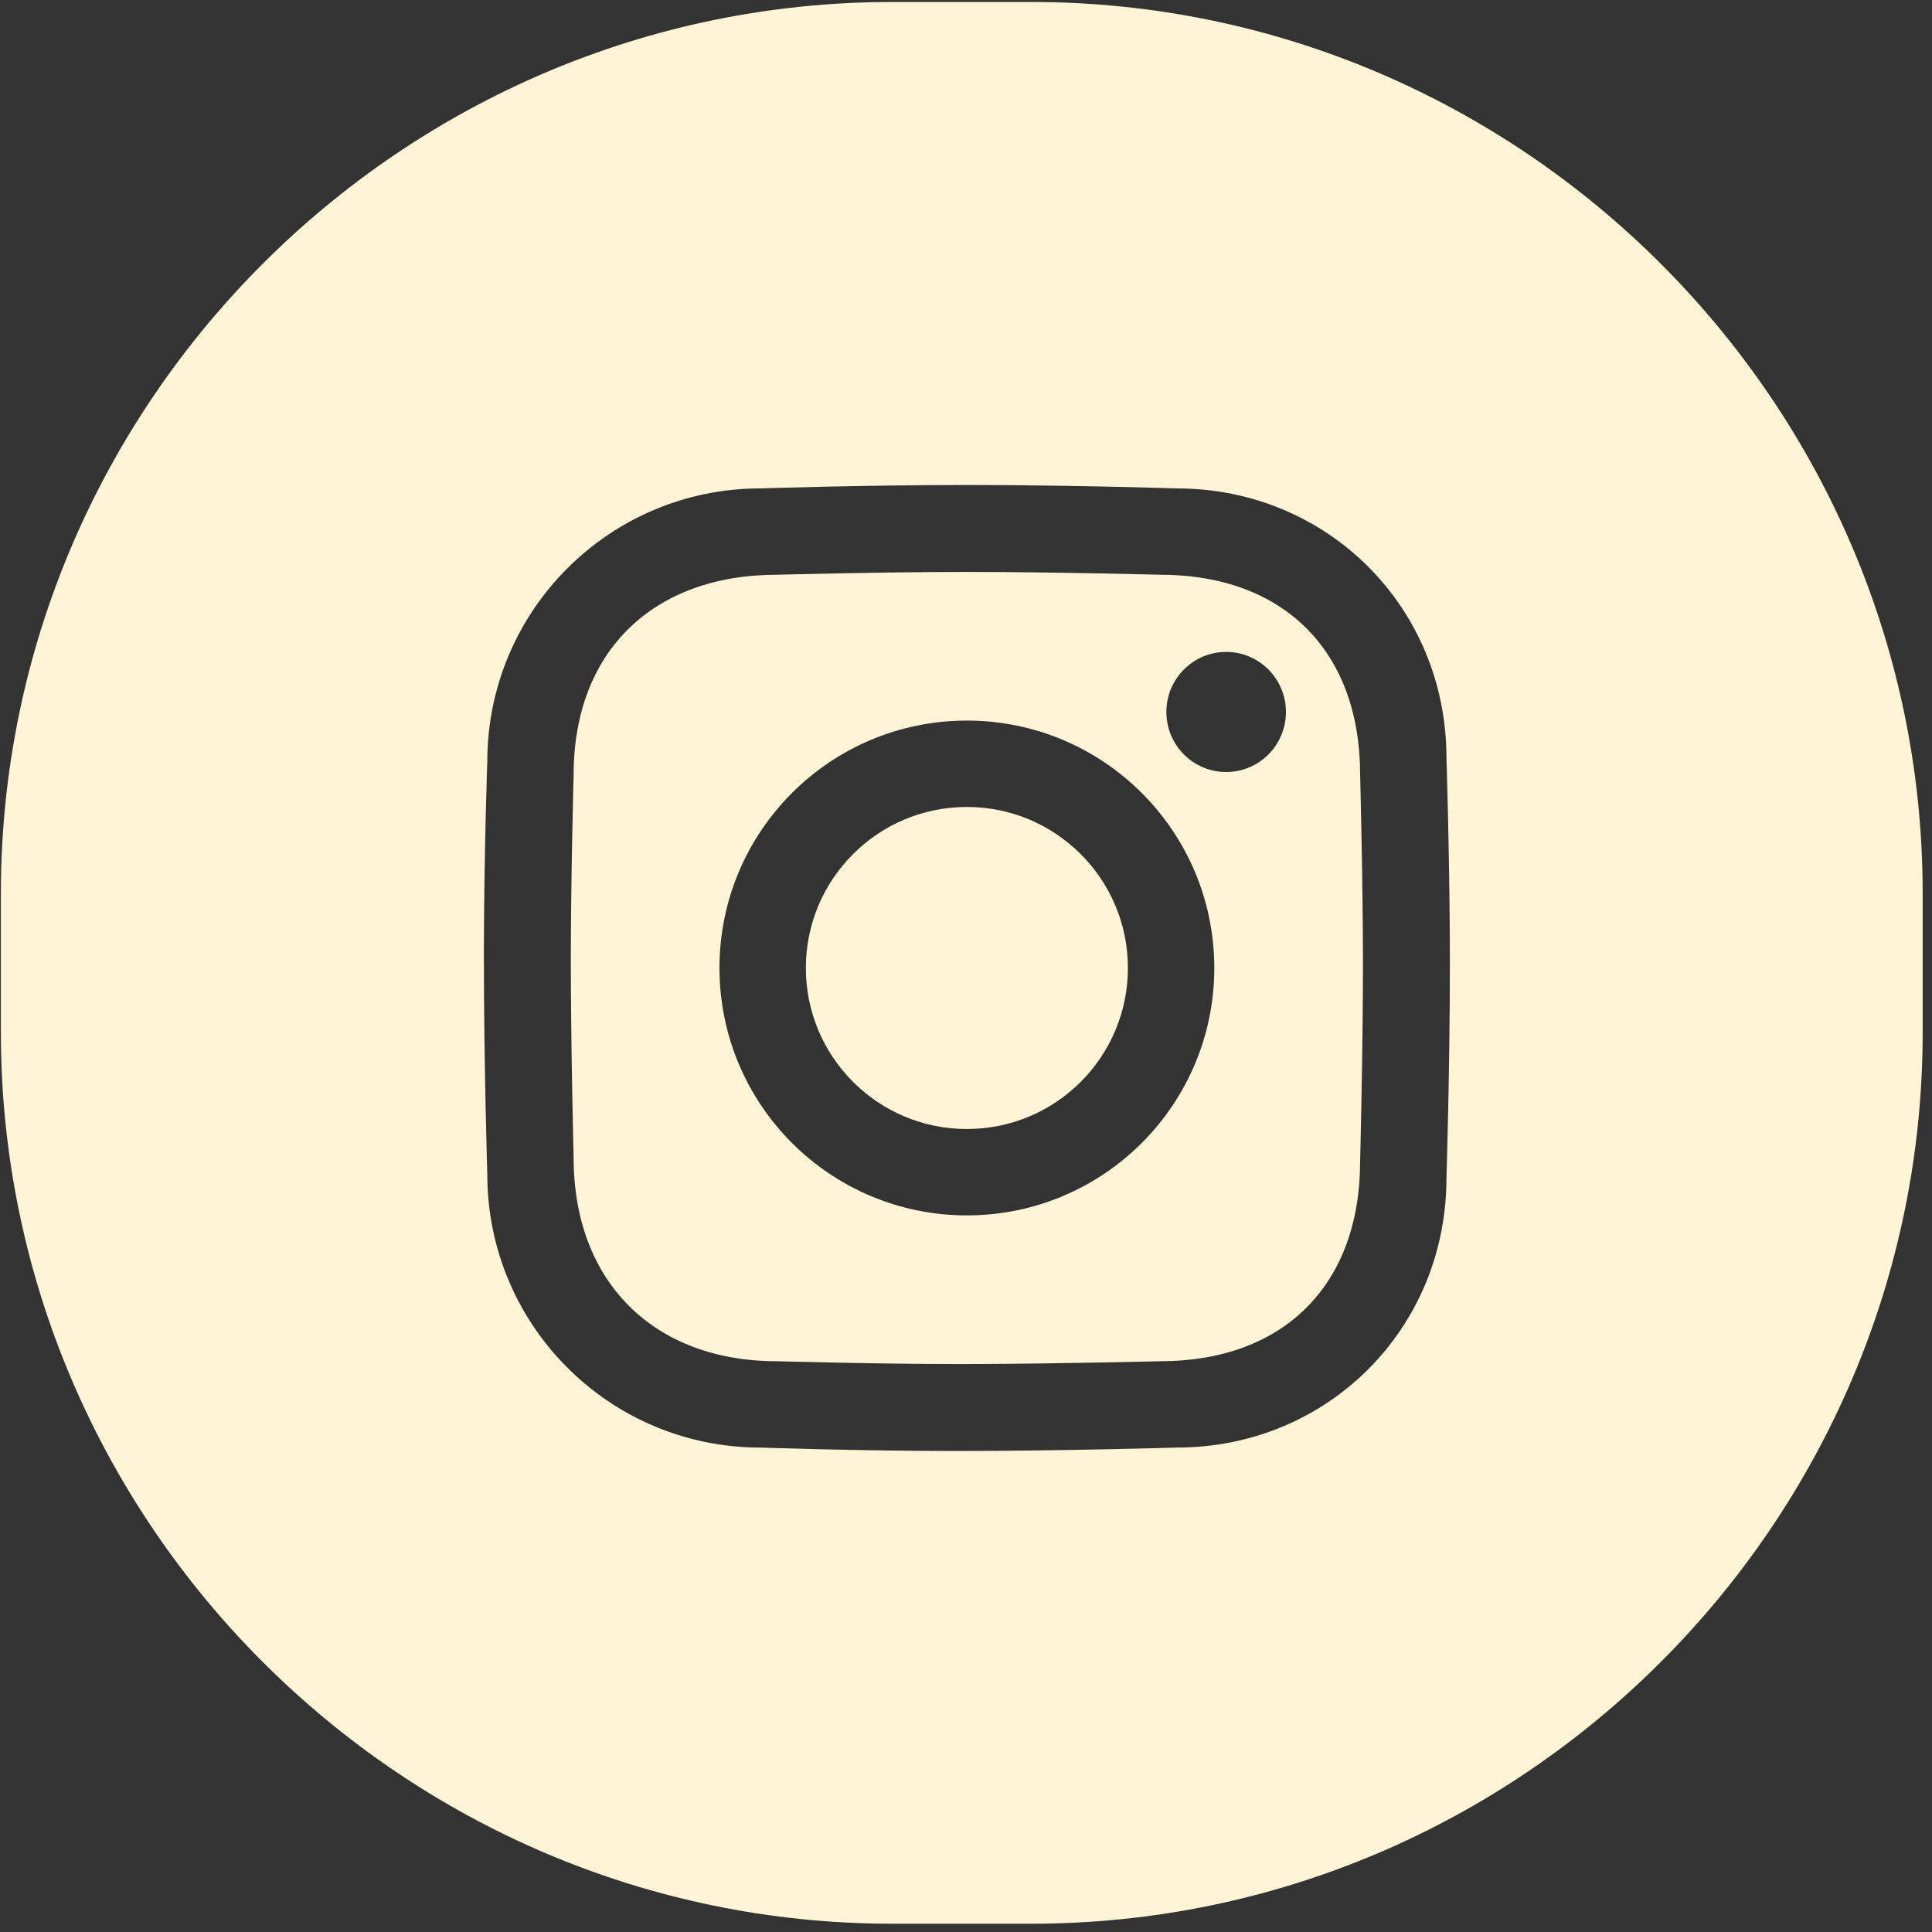 <svg width="35" height="35" viewBox="0 0 35 35" fill="none" xmlns="http://www.w3.org/2000/svg">
<rect x="0" y="0" width="35" height="35" fill="#333333" stroke="none"/>
<g clip-path="url(#clip0_27_80)">
<path d="M18.685 0.036C27.565 0.036 34.831 7.302 34.831 16.182V18.704C34.831 27.585 27.565 34.85 18.685 34.85H16.162C7.282 34.85 0.016 27.585 0.016 18.704V16.182C0.016 7.302 7.282 0.036 16.162 0.036H18.685ZM17.741 8.786L17.516 8.786C15.646 8.786 13.775 8.848 13.775 8.848C11.043 8.848 8.828 11.062 8.828 13.795C8.828 13.795 8.771 15.401 8.766 17.125L8.766 17.35C8.766 19.281 8.828 21.277 8.828 21.277C8.828 24.009 11.043 26.224 13.775 26.224C13.775 26.224 15.524 26.286 17.331 26.286C19.261 26.286 21.319 26.224 21.319 26.224C24.051 26.224 26.204 24.071 26.204 21.339C26.204 21.339 26.266 19.365 26.266 17.474L26.265 17.03C26.256 15.334 26.204 13.733 26.204 13.733C26.204 11.001 24.051 8.848 21.319 8.848C21.319 8.848 19.538 8.791 17.741 8.786ZM17.516 10.361C19.05 10.361 21.017 10.412 21.017 10.412C23.257 10.412 24.64 11.795 24.64 14.035C24.64 14.035 24.691 15.968 24.691 17.485C24.691 19.036 24.64 21.036 24.64 21.036C24.64 23.277 23.257 24.66 21.017 24.66C21.017 24.66 19.277 24.703 17.768 24.71L17.364 24.711C15.882 24.711 14.077 24.66 14.077 24.66C11.837 24.66 10.392 23.215 10.392 20.975C10.392 20.975 10.341 18.967 10.341 17.384C10.341 15.902 10.392 14.035 10.392 14.035C10.392 11.795 11.837 10.412 14.077 10.412C14.077 10.412 15.982 10.361 17.516 10.361ZM17.516 13.054C15.04 13.054 13.034 15.06 13.034 17.536C13.034 20.011 15.04 22.018 17.516 22.018C19.991 22.018 21.998 20.011 21.998 17.536C21.998 15.06 19.991 13.054 17.516 13.054ZM17.516 14.619C19.127 14.619 20.433 15.925 20.433 17.536C20.433 19.147 19.127 20.453 17.516 20.453C15.905 20.453 14.599 19.147 14.599 17.536C14.599 15.925 15.905 14.619 17.516 14.619ZM22.213 11.81C21.615 11.81 21.13 12.297 21.13 12.898C21.13 13.499 21.615 13.986 22.213 13.986C22.811 13.986 23.296 13.499 23.296 12.898C23.296 12.297 22.811 11.81 22.213 11.81Z" fill="#FFF5D6"/>
</g>
<defs>
<clipPath id="clip0_27_80">
<rect width="35" height="35" fill="white"/>
</clipPath>
</defs>
</svg>
